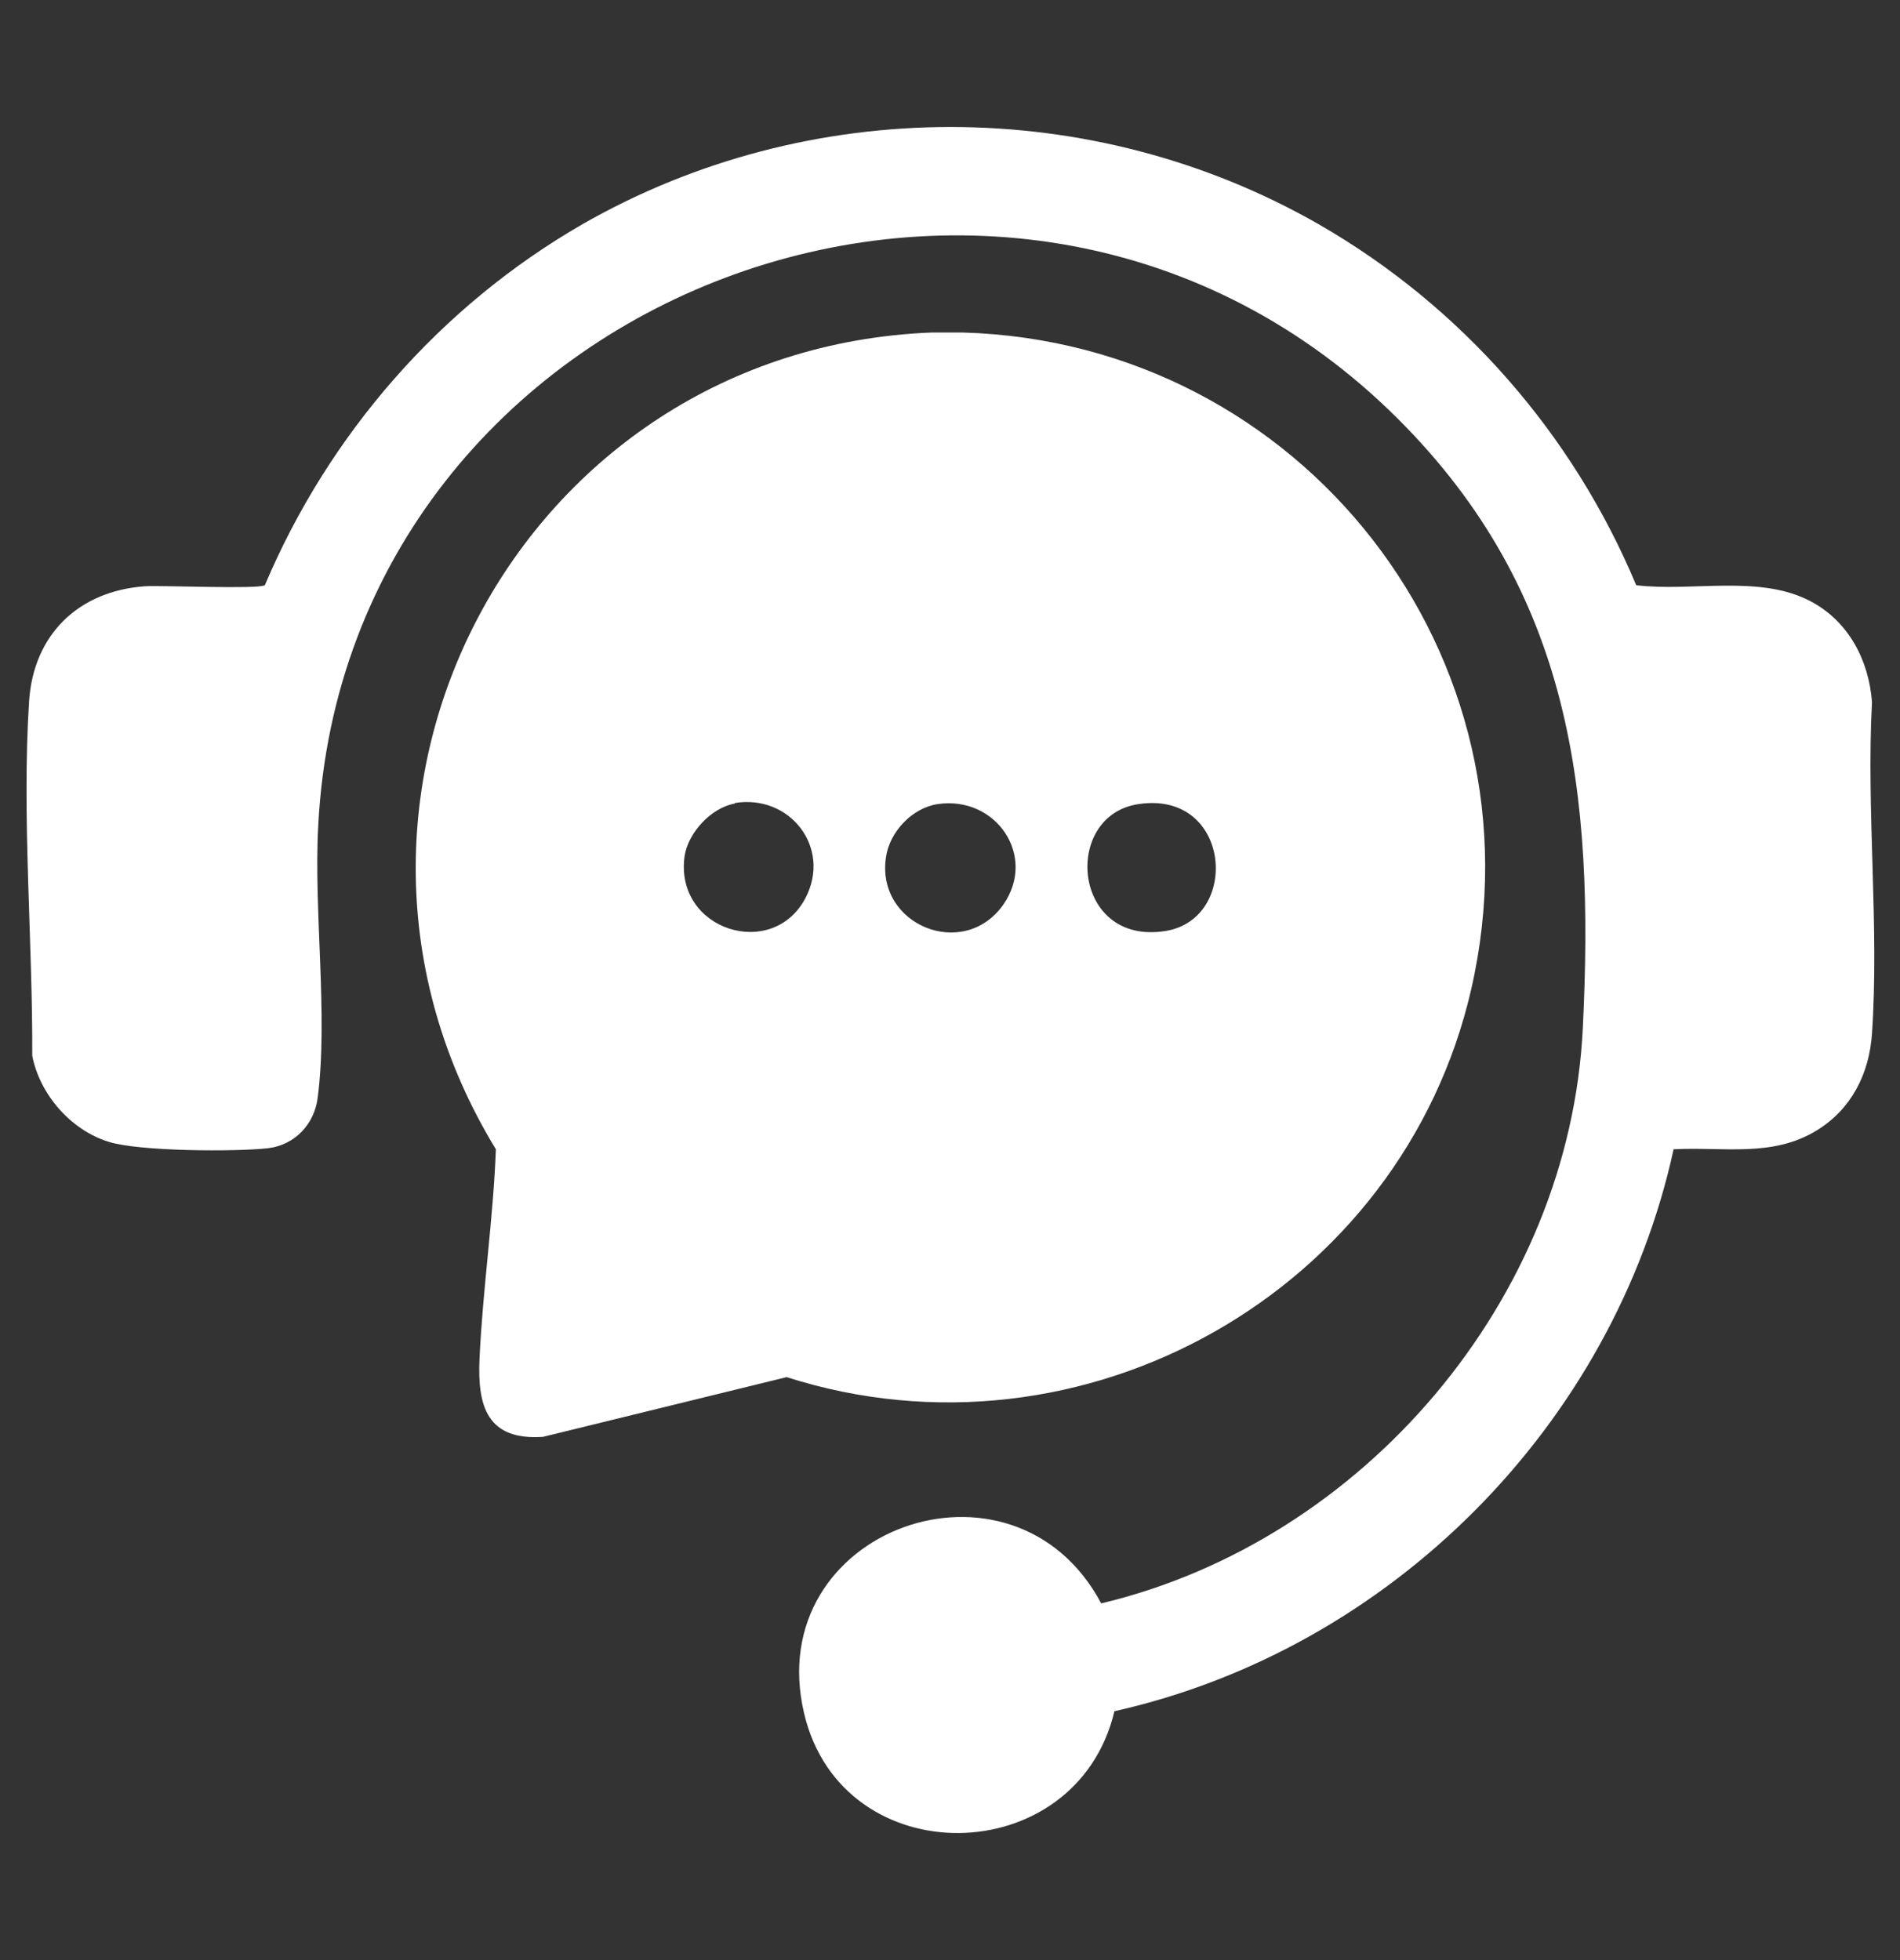 <?xml version="1.0" encoding="UTF-8"?>
<svg id="Layer_1" xmlns="http://www.w3.org/2000/svg" version="1.1" viewBox="0 0 35.94 37.08">
  <rect x="0" y="0" width="35.94" height="37.08" fill="#333333" stroke="none"/>
  <!-- Generator: Adobe Illustrator 29.6.1, SVG Export Plug-In . SVG Version: 2.1.1 Build 9)  -->
  <defs>
    <style>
      .st0 {
        fill: #fff;
      }

      .st1 {
        fill: #ec1c24;
      }
    </style>
  </defs>
  <g>
    <path class="st1" d="M-72.09,22.34c1.13-.13,2.1.65,2.2,1.78.12,1.3-.07,2.78,0,4.1.04.79.19,1.37,1.06,1.53,7.32.1,14.64.01,21.97.04.95-.05,1.43-.29,1.5-1.31.09-1.32-.08-2.75,0-4.07.16-2.68,3.52-2.81,3.94-.29-.06,1.54.09,3.15,0,4.68-.16,2.66-2.09,4.65-4.74,4.89-7.65.05-15.32.06-22.97,0-2.46-.22-4.5-2.21-4.67-4.7-.09-1.36-.11-3.13-.03-4.49.06-1.06.59-2.04,1.74-2.17"/>
    <path class="st1" d="M-55.63,19.17c.05.01.07-.02.1-.05,1.07-1.1,2.1-2.23,3.15-3.34.49-.52,1.01-1.2,1.55-1.65,1.89-1.58,4.42.8,2.68,2.88-2.4,2.51-4.72,5.11-7.11,7.62-.72.75-1.38,1.68-2.55,1.58-.73-.06-1.19-.6-1.66-1.08-2.66-2.74-5.2-5.63-7.8-8.42-1.29-1.95,1.08-4.07,2.87-2.61.18.15.4.39.57.56,1.22,1.26,2.35,2.62,3.58,3.88.21.21.43.43.68.6V5.48c.01-1.3.83-2.26,2.18-2.15.91.08,1.76.93,1.76,1.86v13.97Z"/>
  </g>
  <g>
    <path class="st0" d="M17.61,6.29h.61c6.4.19,11.05,6.12,9.61,12.42-1.31,5.72-7.35,9.13-12.95,7.34l-4.61,1.13c-1.05.07-1.24-.57-1.2-1.47.06-1.32.26-2.65.31-3.97-4.05-6.64.46-15.14,8.24-15.45M13.9,15.2c-.45.08-.88.55-.95.99-.2,1.41,1.67,1.99,2.29.79.49-.95-.3-1.96-1.34-1.79M17.74,15.21c-.48.07-.91.52-.98,1-.2,1.29,1.47,1.97,2.22.9.64-.92-.14-2.06-1.24-1.9M21.54,15.21c-1.46.21-1.26,2.69.51,2.4,1.42-.23,1.24-2.66-.51-2.4"/>
    <path class="st0" d="M31.66,21.73c-1.14,5.23-5.36,9.47-10.58,10.64-.72,3.03-5.15,3.1-5.87.04-.82-3.49,3.96-5.2,5.62-2.08,4.96-1.18,8.86-5.75,9.11-10.88.22-4.46-.21-8.24-3.49-11.52C19.22.7,6.55,5.46,6.02,15.61c-.09,1.62.19,3.59-.01,5.15-.06.5-.43.9-.94.96-.62.07-2.44.06-3.01-.12-.72-.22-1.31-.9-1.45-1.63.01-2.16-.2-4.54-.06-6.7.08-1.26.93-2.09,2.19-2.18.34-.02,2.14.06,2.27-.02,1.21-2.86,3.32-5.28,6.01-6.83,4.28-2.45,9.64-2.45,13.92,0,2.7,1.55,4.81,3.96,6.01,6.83,1.06.13,2.34-.21,3.31.31.71.38,1.09,1.11,1.15,1.9-.11,2.05.14,4.24,0,6.27-.05.76-.39,1.43-1.04,1.83-.84.52-1.77.31-2.71.36"/>
  </g>
</svg>